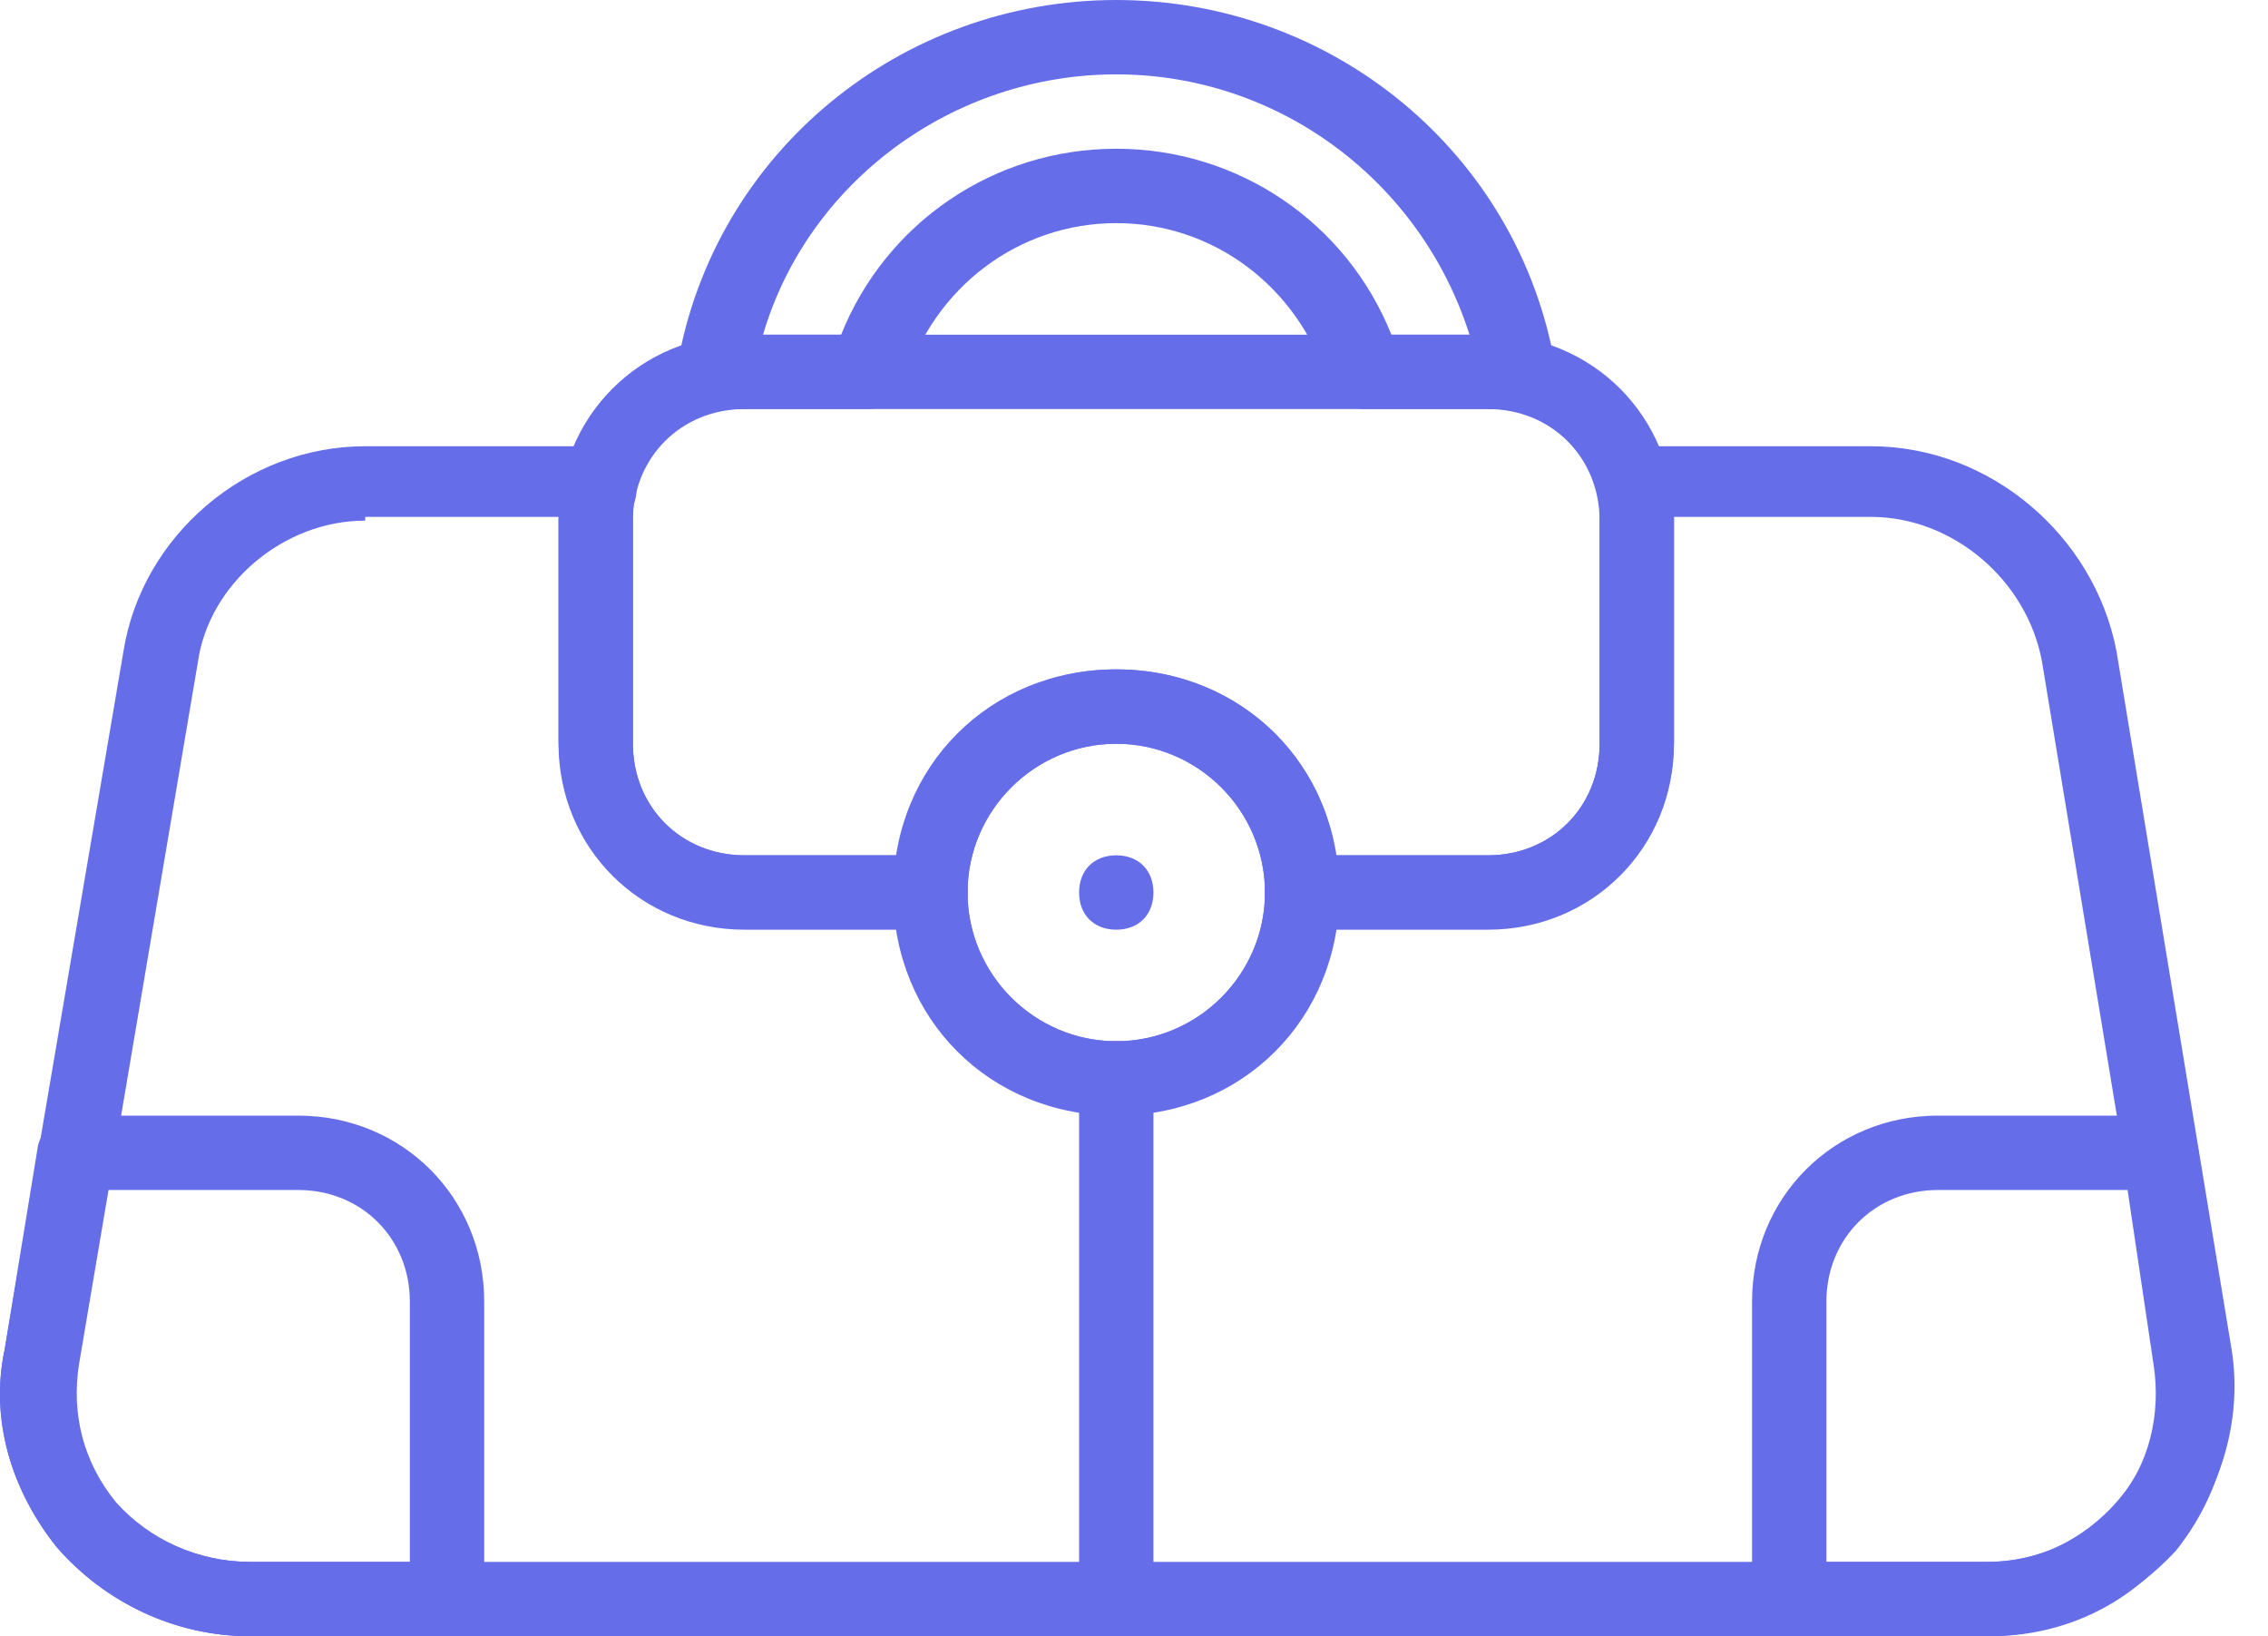 <svg width="61" height="44" viewBox="0 0 61 44" fill="none" xmlns="http://www.w3.org/2000/svg">
<path d="M40.823 11H36.723C36.323 11 35.923 10.7 35.723 10.3C34.923 7.7 32.623 6 30.023 6C27.423 6 25.123 7.7 24.323 10.3C24.223 10.7 23.823 11 23.323 11H19.223C18.923 11 18.623 10.9 18.423 10.6C18.223 10.4 18.123 10.1 18.223 9.8C19.223 4.1 24.223 0 30.023 0C35.823 0 40.823 4.1 41.823 9.8C41.923 10.1 41.823 10.4 41.623 10.6C41.423 10.9 41.123 11 40.823 11ZM37.423 9H39.523C38.223 4.9 34.423 2 30.023 2C25.623 2 21.723 4.9 20.523 9H22.623C23.823 6 26.723 4 30.023 4C33.323 4 36.223 6 37.423 9Z" fill="#666DE9"/>
<path d="M30.023 30C26.623 30 24.023 27.4 24.023 24C24.023 20.6 26.623 18 30.023 18C33.423 18 36.023 20.6 36.023 24C36.023 27.4 33.423 30 30.023 30ZM30.023 20C27.823 20 26.023 21.8 26.023 24C26.023 26.2 27.823 28 30.023 28C32.223 28 34.023 26.2 34.023 24C34.023 21.8 32.223 20 30.023 20Z" fill="#666DE9"/>
<path d="M40.023 25H35.023C34.423 25 34.023 24.6 34.023 24C34.023 21.8 32.223 20 30.023 20C27.823 20 26.023 21.8 26.023 24C26.023 24.6 25.623 25 25.023 25H20.023C17.223 25 15.023 22.8 15.023 20V14C15.023 11.2 17.223 9 20.023 9H40.023C42.823 9 45.023 11.2 45.023 14V20C45.023 22.8 42.823 25 40.023 25ZM35.923 23H40.023C41.723 23 43.023 21.7 43.023 20V14C43.023 12.3 41.723 11 40.023 11H20.023C18.323 11 17.023 12.3 17.023 14V20C17.023 21.7 18.323 23 20.023 23H24.123C24.623 20.1 27.023 18 30.023 18C33.023 18 35.523 20.1 35.923 23Z" fill="#666DE9"/>
<path d="M53.523 44H6.723C4.723 44 2.823 43.1 1.523 41.6C0.323 40.1 -0.277 38.2 0.123 36.3L3.323 17.5C3.823 14.4 6.623 12 9.823 12H16.123C16.723 12 17.123 12.4 17.123 13C17.123 13.2 17.123 13.4 17.023 13.6C17.023 13.7 17.023 13.9 17.023 14V20C17.023 21.7 18.323 23 20.023 23H25.023C25.623 23 26.023 23.4 26.023 24C26.023 26.2 27.823 28 30.023 28C32.223 28 34.023 26.2 34.023 24C34.023 23.4 34.423 23 35.023 23H40.023C41.723 23 43.023 21.7 43.023 20V14C43.023 13.8 43.023 13.5 43.023 13.3C42.923 13 43.023 12.7 43.123 12.4C43.323 12.1 43.623 12 43.923 12H50.323C53.523 12 56.323 14.4 56.923 17.5L60.023 36.3C60.323 38.2 59.723 40.2 58.423 41.7C57.223 43.2 55.423 44 53.523 44ZM9.823 14C7.623 14 5.623 15.7 5.323 17.8L2.123 36.7C1.923 38 2.223 39.3 3.123 40.4C4.023 41.4 5.323 42 6.723 42H53.523C54.823 42 56.023 41.4 56.923 40.4C57.823 39.4 58.223 38 58.023 36.6L54.923 17.8C54.523 15.6 52.523 13.9 50.323 13.9H45.023V19.9C45.023 22.7 42.823 24.9 40.023 24.9H35.923C35.423 27.8 33.023 29.9 30.023 29.9C27.023 29.9 24.523 27.8 24.123 24.9H20.023C17.223 24.9 15.023 22.7 15.023 19.9V13.9H9.823V14Z" fill="#666DE9"/>
<path d="M31.023 24C31.023 24.6 30.623 25 30.023 25C29.423 25 29.023 24.6 29.023 24C29.023 23.4 29.423 23 30.023 23C30.623 23 31.023 23.4 31.023 24Z" fill="#666DE9"/>
<path d="M53.423 44H48.023C47.423 44 47.023 43.6 47.023 43C47.023 42.8 47.023 42.7 47.123 42.6V35C47.123 32.2 49.323 30 52.123 30H58.123C58.623 30 59.023 30.4 59.123 30.9L59.923 36.4C60.223 38.3 59.723 40.2 58.523 41.7C57.223 43.1 55.423 44 53.423 44ZM49.123 42H53.423C54.823 42 56.123 41.4 56.923 40.4C57.823 39.4 58.123 38 57.923 36.7L57.223 32H52.123C50.423 32 49.123 33.3 49.123 35V42Z" fill="#666DE9"/>
<path d="M12.023 44H6.723C4.723 44 2.823 43.1 1.523 41.6C0.323 40.1 -0.277 38.2 0.123 36.3L1.023 30.8C1.123 30.4 1.523 30 2.023 30H8.023C10.823 30 13.023 32.2 13.023 35V43C13.023 43.6 12.623 44 12.023 44ZM2.823 32L2.023 36.7C1.823 38 2.123 39.3 3.023 40.4C4.023 41.4 5.323 42 6.723 42H11.023V35C11.023 33.3 9.723 32 8.023 32H2.823Z" fill="#666DE9"/>
<path d="M30.023 44C29.423 44 29.023 43.6 29.023 43V29C29.023 28.4 29.423 28 30.023 28C30.623 28 31.023 28.4 31.023 29V43C31.023 43.6 30.623 44 30.023 44Z" fill="#666DE9"/>
</svg>
